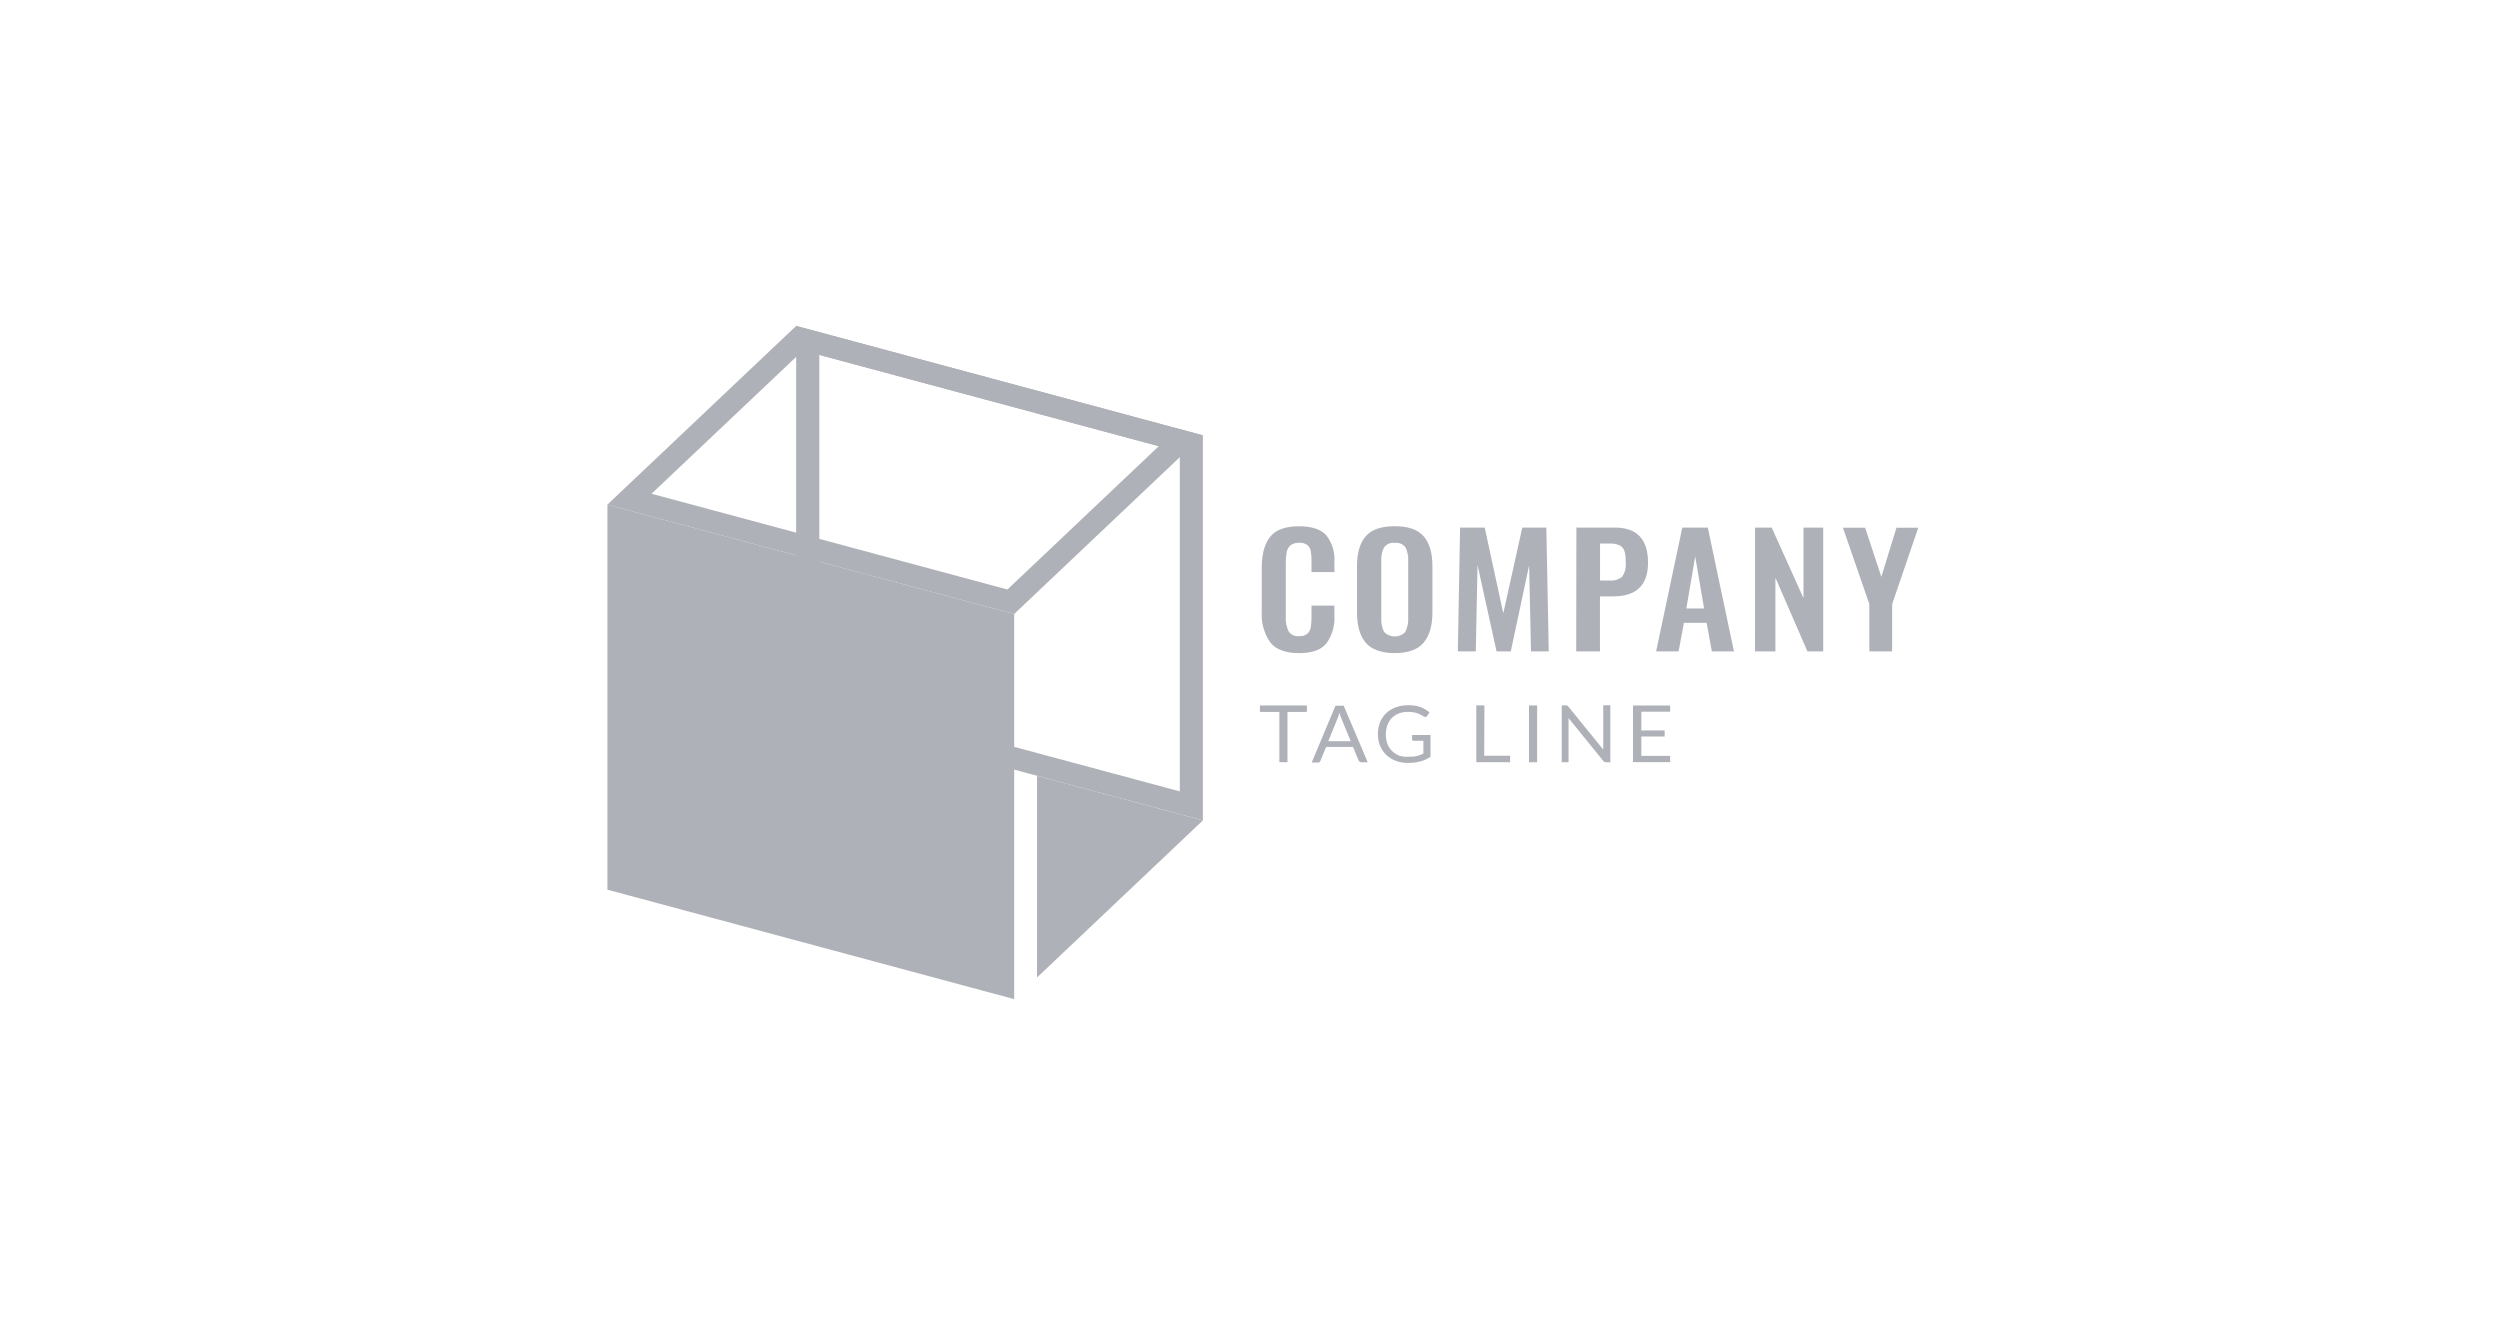 <!-- Generated by IcoMoon.io -->
<svg version="1.1" xmlns="http://www.w3.org/2000/svg" width="60" height="32" viewBox="0 0 60 32">
<title>client6</title>
<path fill="#afb1b8" d="M30.485 15.415c-0.149-0.217-0.22-0.473-0.203-0.731v-1.060c0-0.325 0.067-0.572 0.202-0.741s0.365-0.253 0.693-0.252c0.308 0 0.526 0.072 0.655 0.216 0.141 0.184 0.209 0.408 0.194 0.634v0.249h-0.55v-0.252c0.002-0.083-0.003-0.165-0.016-0.247-0.008-0.056-0.036-0.108-0.079-0.147-0.056-0.042-0.128-0.063-0.199-0.057-0.075-0.005-0.15 0.016-0.21 0.060-0.048 0.043-0.080 0.1-0.091 0.162-0.016 0.087-0.023 0.174-0.022 0.262v1.287c-0.009 0.124 0.016 0.248 0.071 0.361 0.027 0.038 0.065 0.069 0.11 0.088s0.094 0.026 0.142 0.020c0.070 0.005 0.14-0.015 0.195-0.058 0.045-0.042 0.074-0.097 0.082-0.156 0.013-0.085 0.019-0.172 0.017-0.258v-0.261h0.55v0.238c0.015 0.236-0.051 0.47-0.19 0.667-0.126 0.157-0.342 0.236-0.659 0.236s-0.556-0.084-0.692-0.259z"></path>
<path fill="#afb1b8" d="M32.777 15.425c-0.139-0.165-0.209-0.406-0.209-0.724v-1.115c0-0.315 0.069-0.553 0.209-0.715s0.371-0.242 0.697-0.242c0.324 0 0.555 0.081 0.694 0.242s0.21 0.4 0.21 0.715v1.116c0 0.315-0.071 0.557-0.212 0.723s-0.371 0.249-0.692 0.249c-0.32 0-0.557-0.084-0.697-0.248zM33.731 15.158c0.050-0.103 0.072-0.217 0.066-0.33v-1.366c0.006-0.111-0.016-0.222-0.065-0.324-0.028-0.039-0.067-0.070-0.112-0.089s-0.096-0.026-0.145-0.019c-0.049-0.007-0.1 0-0.145 0.019s-0.085 0.050-0.113 0.089c-0.050 0.101-0.073 0.212-0.066 0.324v1.372c-0.007 0.114 0.016 0.227 0.066 0.33 0.032 0.035 0.072 0.063 0.116 0.082s0.093 0.029 0.141 0.029c0.049 0 0.097-0.010 0.141-0.029s0.084-0.047 0.116-0.082v-0.006z"></path>
<path fill="#afb1b8" d="M35.040 12.662h0.593l0.446 2.058 0.456-2.058h0.577l0.058 2.971h-0.426l-0.045-2.065-0.44 2.065h-0.342l-0.456-2.072-0.042 2.072h-0.431l0.054-2.971z"></path>
<path fill="#afb1b8" d="M37.833 12.662h0.923c0.532 0 0.797 0.281 0.797 0.844 0 0.539-0.28 0.808-0.84 0.807h-0.314v1.32h-0.57l0.004-2.971zM38.622 13.931c0.056 0.007 0.113 0.002 0.167-0.014s0.104-0.043 0.146-0.079c0.065-0.1 0.094-0.218 0.082-0.335 0.003-0.091-0.006-0.181-0.027-0.27-0.008-0.030-0.022-0.057-0.042-0.082s-0.044-0.045-0.072-0.060c-0.079-0.036-0.166-0.052-0.254-0.047h-0.221v0.888h0.221z"></path>
<path fill="#afb1b8" d="M40.375 12.662h0.612l0.628 2.971h-0.531l-0.124-0.685h-0.546l-0.128 0.685h-0.539l0.628-2.971zM40.898 14.603l-0.213-1.247-0.213 1.247h0.426z"></path>
<path fill="#afb1b8" d="M42.122 12.662h0.399l0.763 1.695v-1.695h0.473v2.971h-0.379l-0.768-1.769v1.769h-0.489l0.001-2.971z"></path>
<path fill="#afb1b8" d="M44.865 14.5l-0.635-1.834h0.534l0.388 1.178 0.363-1.178h0.523l-0.627 1.834v1.133h-0.547v-1.133z"></path>
<path fill="#afb1b8" d="M31.365 16.931v0.155h-0.465v1.207h-0.195v-1.207h-0.467v-0.155h1.127z"></path>
<path fill="#afb1b8" d="M32.823 18.294h-0.15c-0.015 0.001-0.030-0.004-0.042-0.013-0.011-0.008-0.020-0.019-0.025-0.031l-0.134-0.324h-0.645l-0.134 0.324c-0.004 0.014-0.011 0.026-0.020 0.037-0.012 0.009-0.027 0.014-0.042 0.013h-0.15l0.57-1.362h0.198l0.577 1.357zM31.879 17.788h0.538l-0.228-0.555c-0.017-0.042-0.031-0.085-0.042-0.128-0.008 0.026-0.015 0.051-0.022 0.072l-0.020 0.057-0.226 0.553z"></path>
<path fill="#afb1b8" d="M33.805 18.16c0.036 0.002 0.071 0.002 0.107 0 0.031-0.003 0.061-0.008 0.091-0.016 0.028-0.006 0.055-0.015 0.082-0.025 0.025-0.010 0.050-0.022 0.076-0.033v-0.306h-0.228c-0.006 0-0.011-0-0.017-0.002s-0.010-0.005-0.014-0.008c-0.004-0.003-0.007-0.007-0.009-0.011s-0.003-0.009-0.003-0.014v-0.105h0.442v0.522c-0.036 0.024-0.074 0.046-0.114 0.065s-0.083 0.035-0.126 0.046c-0.047 0.013-0.094 0.022-0.142 0.028-0.055 0.006-0.111 0.009-0.166 0.009-0.098 0.001-0.196-0.016-0.287-0.051-0.085-0.032-0.163-0.081-0.228-0.142-0.063-0.062-0.113-0.135-0.147-0.216-0.036-0.090-0.054-0.186-0.052-0.283-0.001-0.097 0.016-0.194 0.051-0.285 0.033-0.081 0.083-0.154 0.147-0.216s0.143-0.109 0.228-0.141c0.098-0.035 0.201-0.052 0.305-0.051 0.053-0 0.106 0.004 0.158 0.012 0.046 0.007 0.092 0.019 0.136 0.035 0.040 0.014 0.078 0.032 0.114 0.054 0.035 0.021 0.068 0.045 0.099 0.071l-0.055 0.084c-0.004 0.008-0.011 0.014-0.019 0.019s-0.017 0.007-0.026 0.007c-0.013-0-0.025-0.004-0.035-0.011-0.017-0.009-0.035-0.019-0.056-0.032-0.024-0.014-0.050-0.027-0.076-0.037-0.034-0.013-0.069-0.023-0.105-0.030-0.048-0.008-0.096-0.012-0.145-0.012-0.075-0.001-0.15 0.012-0.22 0.038-0.063 0.024-0.121 0.061-0.167 0.108-0.047 0.049-0.083 0.107-0.106 0.169-0.051 0.148-0.051 0.307 0 0.454 0.025 0.064 0.064 0.122 0.114 0.172 0.047 0.047 0.103 0.084 0.166 0.108 0.072 0.024 0.149 0.033 0.226 0.027z"></path>
<path fill="#afb1b8" d="M35.621 18.138h0.622v0.155h-0.812v-1.363h0.195l-0.005 1.207z"></path>
<path fill="#afb1b8" d="M36.891 18.294h-0.195v-1.363h0.195v1.363z"></path>
<path fill="#afb1b8" d="M37.616 16.938c0.011 0.006 0.022 0.015 0.029 0.025l0.833 1.027c-0.001-0.016-0.001-0.032 0-0.049 0-0.015 0-0.030 0-0.044v-0.971h0.17v1.368h-0.098c-0.015 0.001-0.029-0.002-0.042-0.008-0.012-0.007-0.022-0.016-0.031-0.026l-0.832-1.026c0 0.016 0 0.031 0 0.046s0 0.029 0 0.042v0.971h-0.163v-1.363h0.101c0.011 0 0.022 0.002 0.032 0.006z"></path>
<path fill="#afb1b8" d="M40.083 16.931v0.15h-0.691v0.45h0.56v0.145h-0.56v0.465h0.691v0.15h-0.891v-1.359h0.891z"></path>
<path fill="#afb1b8" d="M19.663 8.517l8.652 2.326v8.15l-8.652-2.325v-8.151zM19.108 7.822v9.242l9.761 2.625v-9.241l-9.761-2.626z"></path>
<path fill="#afb1b8" d="M24.34 23.979l-9.762-2.627v-9.241l9.762 2.626v9.242z"></path>
<path fill="#afb1b8" d="M19.27 8.412l8.54 2.297-3.632 3.439-8.541-2.298 3.633-3.438zM19.108 7.822l-4.531 4.289 9.762 2.626 4.53-4.289-9.761-2.626z"></path>
<path fill="#afb1b8" d="M24.889 23.459l3.98-3.769-3.98-1.071v4.84z"></path>
</svg>
